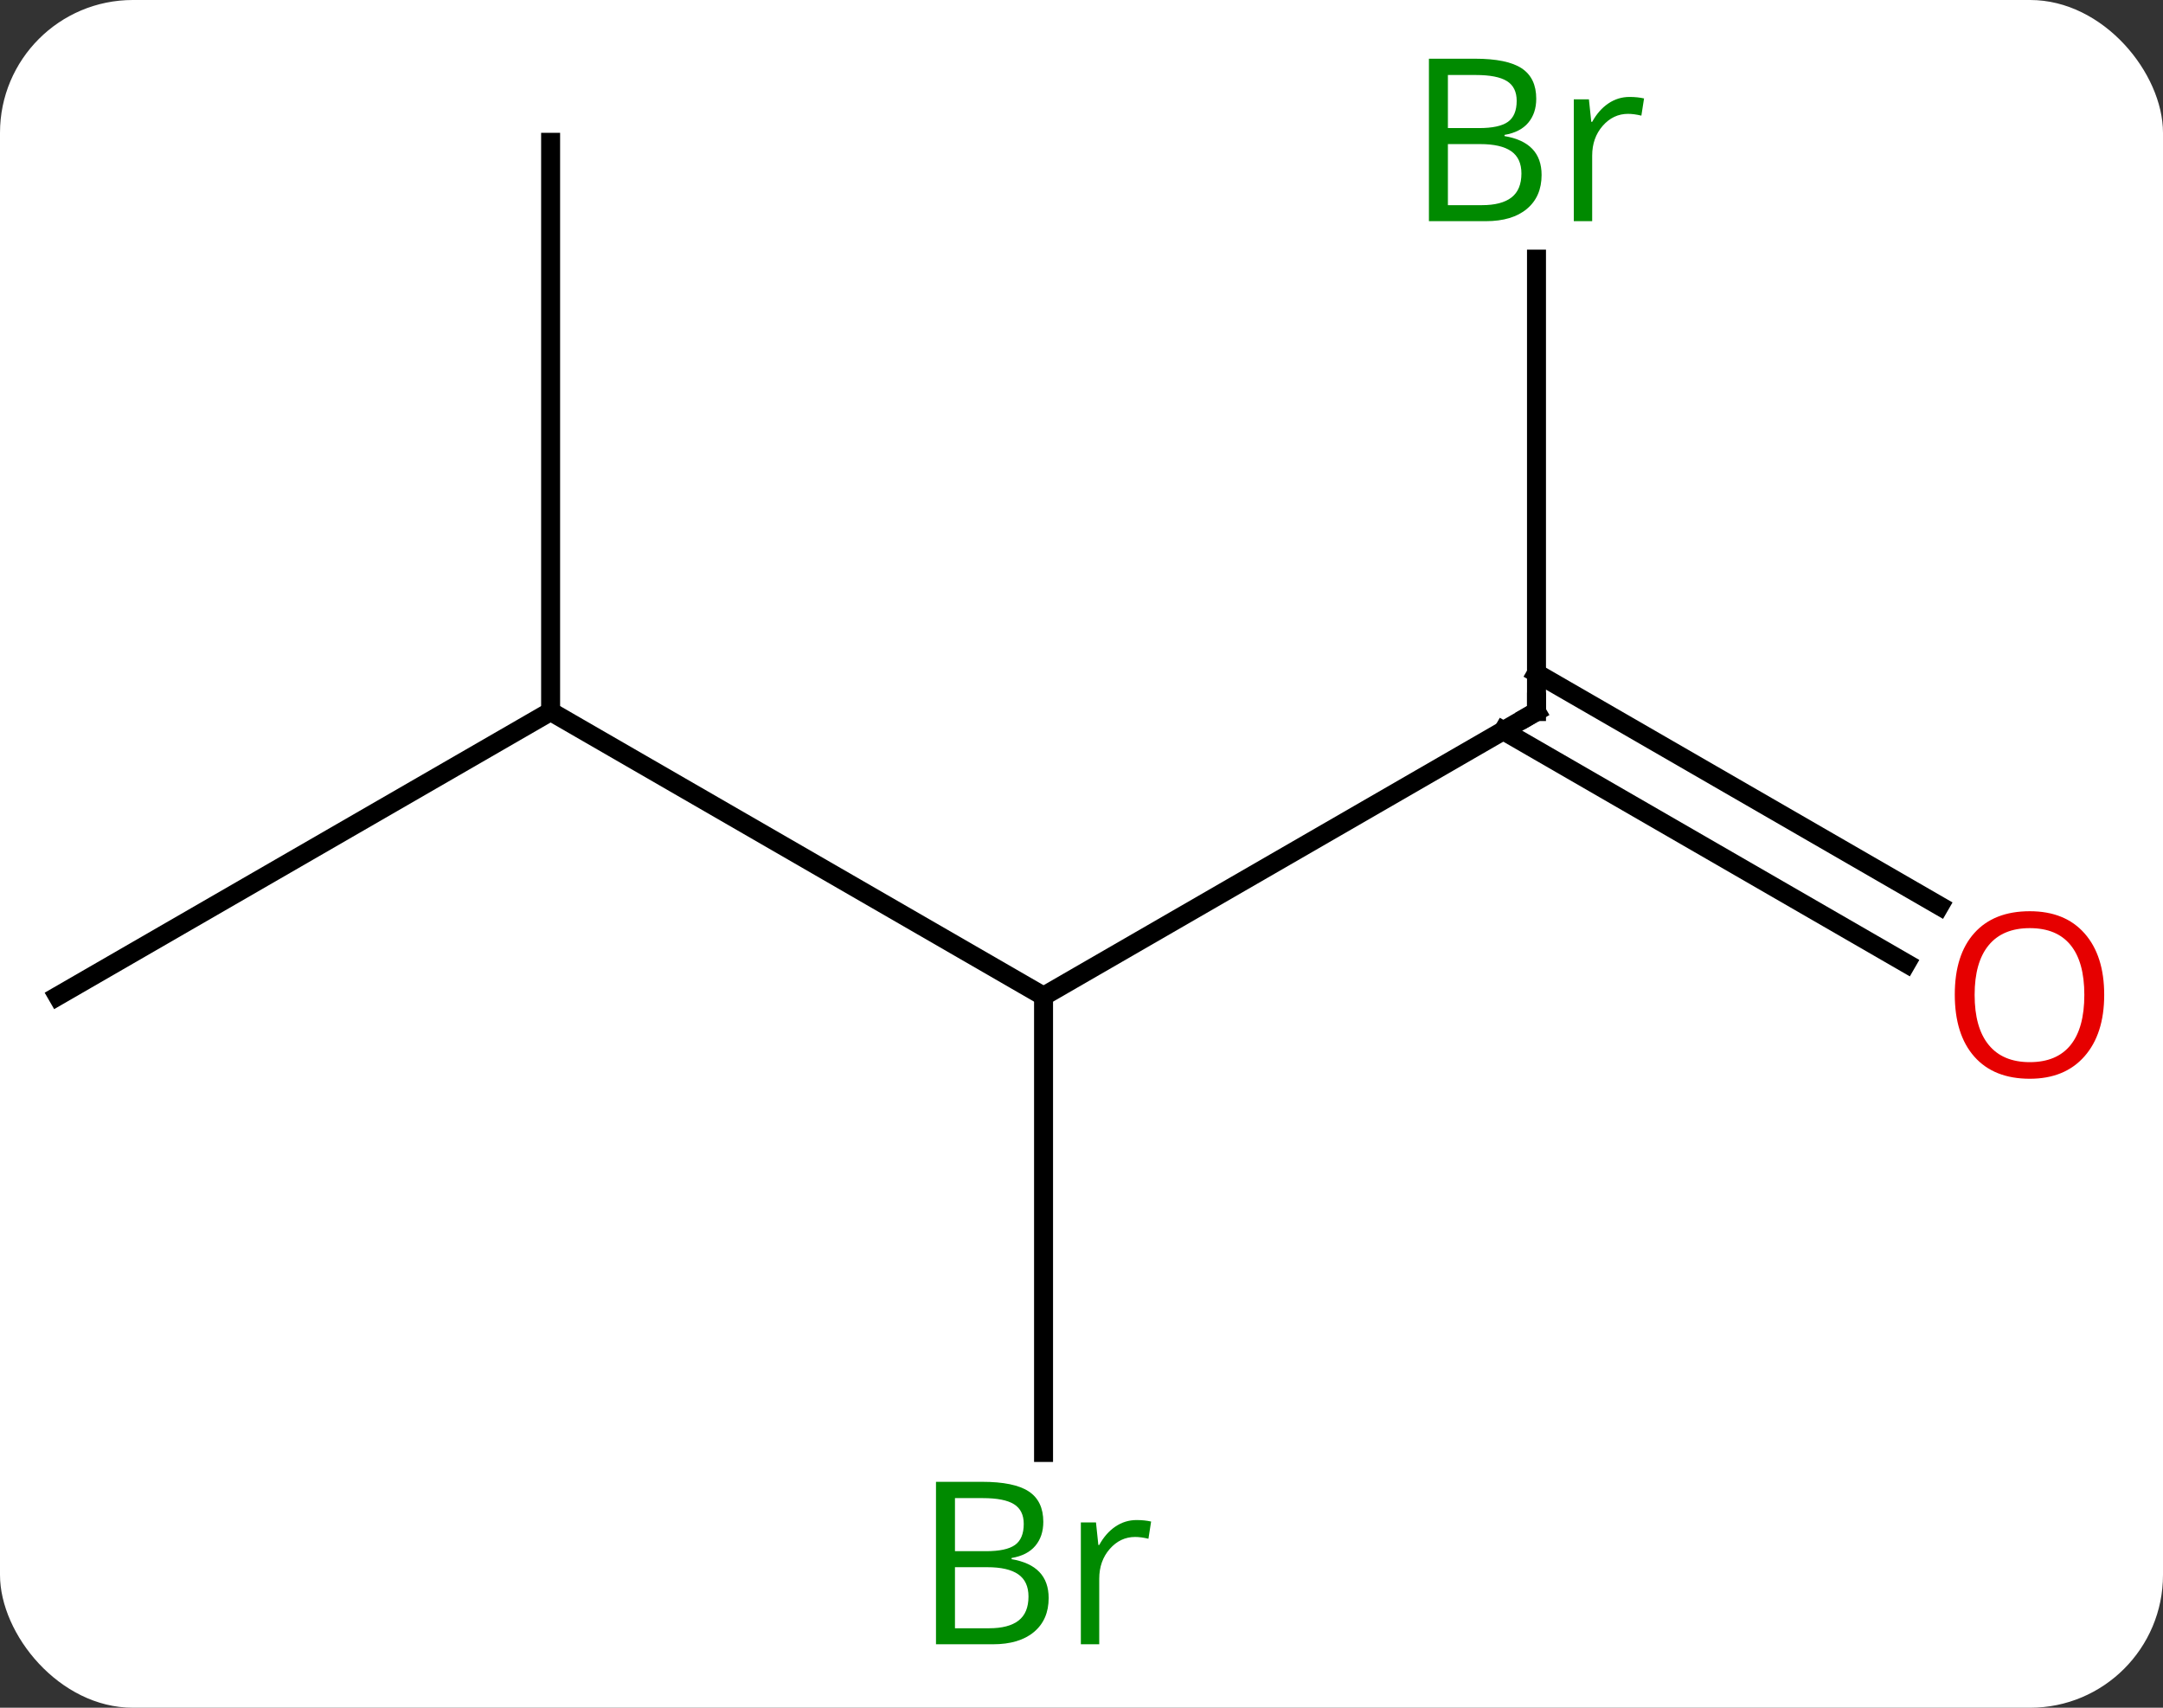 <svg width="114" viewBox="0 0 114 90" style="fill-opacity:1; color-rendering:auto; color-interpolation:auto; text-rendering:auto; stroke:black; stroke-linecap:square; stroke-miterlimit:10; shape-rendering:auto; stroke-opacity:1; fill:black; stroke-dasharray:none; font-weight:normal; stroke-width:1; font-family:'Open Sans'; font-style:normal; stroke-linejoin:miter; font-size:12; stroke-dashoffset:0; image-rendering:auto;" height="90" class="cas-substance-image" xmlns:xlink="http://www.w3.org/1999/xlink" xmlns="http://www.w3.org/2000/svg"><rect x="0" y="0" width="114" height="90" fill="#333333" stroke="none"/><svg class="cas-substance-single-component"><rect y="0" x="0" width="114" stroke="none" ry="7" rx="7" height="90" fill="white" class="cas-substance-group"/><svg y="0" x="0" width="114" viewBox="0 0 114 90" style="fill:black;" height="90" class="cas-substance-single-component-image"><svg><g><g transform="translate(55,45)" style="text-rendering:geometricPrecision; color-rendering:optimizeQuality; color-interpolation:linearRGB; stroke-linecap:butt; image-rendering:optimizeQuality;"><line y2="-7.5" y1="7.5" x2="25.98" x1="0" style="fill:none;"/><line y2="-7.5" y1="7.5" x2="-25.98" x1="0" style="fill:none;"/><line y2="31.547" y1="7.5" x2="0" x1="0" style="fill:none;"/><line y2="-31.344" y1="-7.5" x2="25.98" x1="25.98" style="fill:none;"/><line y2="5.774" y1="-6.49" x2="45.474" x1="24.23" style="fill:none;"/><line y2="2.743" y1="-9.521" x2="47.224" x1="25.98" style="fill:none;"/><line y2="7.5" y1="-7.5" x2="-51.963" x1="-25.98" style="fill:none;"/><line y2="-37.5" y1="-7.5" x2="-25.98" x1="-25.98" style="fill:none;"/><path style="fill:none; stroke-miterlimit:5;" d="M25.547 -7.25 L25.98 -7.5 L25.98 -8"/></g><g transform="translate(55,45)" style="stroke-linecap:butt; fill:rgb(0,138,0); text-rendering:geometricPrecision; color-rendering:optimizeQuality; image-rendering:optimizeQuality; font-family:'Open Sans'; stroke:rgb(0,138,0); color-interpolation:linearRGB; stroke-miterlimit:5;"><path style="stroke:none;" d="M-5.669 33.094 L-3.247 33.094 Q-1.544 33.094 -0.778 33.602 Q-0.013 34.109 -0.013 35.203 Q-0.013 35.969 -0.435 36.469 Q-0.856 36.969 -1.685 37.109 L-1.685 37.172 Q0.269 37.5 0.269 39.219 Q0.269 40.359 -0.505 41.008 Q-1.278 41.656 -2.669 41.656 L-5.669 41.656 L-5.669 33.094 ZM-4.669 36.75 L-3.028 36.75 Q-1.966 36.75 -1.505 36.422 Q-1.044 36.094 -1.044 35.312 Q-1.044 34.594 -1.56 34.273 Q-2.075 33.953 -3.2 33.953 L-4.669 33.953 L-4.669 36.75 ZM-4.669 37.594 L-4.669 40.812 L-2.872 40.812 Q-1.841 40.812 -1.317 40.406 Q-0.794 40 -0.794 39.141 Q-0.794 38.344 -1.333 37.969 Q-1.872 37.594 -2.966 37.594 L-4.669 37.594 ZM4.903 35.109 Q5.325 35.109 5.669 35.188 L5.528 36.094 Q5.138 36 4.825 36 Q4.044 36 3.489 36.633 Q2.935 37.266 2.935 38.203 L2.935 41.656 L1.966 41.656 L1.966 35.234 L2.763 35.234 L2.888 36.422 L2.935 36.422 Q3.278 35.797 3.786 35.453 Q4.294 35.109 4.903 35.109 Z"/><path style="stroke:none;" d="M20.311 -41.906 L22.733 -41.906 Q24.436 -41.906 25.202 -41.398 Q25.967 -40.891 25.967 -39.797 Q25.967 -39.031 25.545 -38.531 Q25.124 -38.031 24.295 -37.891 L24.295 -37.828 Q26.249 -37.5 26.249 -35.781 Q26.249 -34.641 25.475 -33.992 Q24.702 -33.344 23.311 -33.344 L20.311 -33.344 L20.311 -41.906 ZM21.311 -38.25 L22.952 -38.25 Q24.014 -38.25 24.475 -38.578 Q24.936 -38.906 24.936 -39.688 Q24.936 -40.406 24.42 -40.727 Q23.905 -41.047 22.78 -41.047 L21.311 -41.047 L21.311 -38.25 ZM21.311 -37.406 L21.311 -34.188 L23.108 -34.188 Q24.139 -34.188 24.663 -34.594 Q25.186 -35 25.186 -35.859 Q25.186 -36.656 24.647 -37.031 Q24.108 -37.406 23.014 -37.406 L21.311 -37.406 ZM30.883 -39.891 Q31.305 -39.891 31.649 -39.812 L31.508 -38.906 Q31.118 -39 30.805 -39 Q30.024 -39 29.469 -38.367 Q28.915 -37.734 28.915 -36.797 L28.915 -33.344 L27.946 -33.344 L27.946 -39.766 L28.743 -39.766 L28.868 -38.578 L28.915 -38.578 Q29.258 -39.203 29.766 -39.547 Q30.274 -39.891 30.883 -39.891 Z"/><path style="fill:rgb(230,0,0); stroke:none;" d="M55.901 7.43 Q55.901 9.492 54.861 10.672 Q53.822 11.852 51.979 11.852 Q50.088 11.852 49.057 10.688 Q48.026 9.523 48.026 7.414 Q48.026 5.32 49.057 4.172 Q50.088 3.023 51.979 3.023 Q53.838 3.023 54.869 4.195 Q55.901 5.367 55.901 7.43 ZM49.072 7.43 Q49.072 9.164 49.815 10.07 Q50.557 10.977 51.979 10.977 Q53.401 10.977 54.127 10.078 Q54.854 9.18 54.854 7.43 Q54.854 5.695 54.127 4.805 Q53.401 3.914 51.979 3.914 Q50.557 3.914 49.815 4.812 Q49.072 5.711 49.072 7.43 Z"/></g></g></svg></svg></svg></svg>